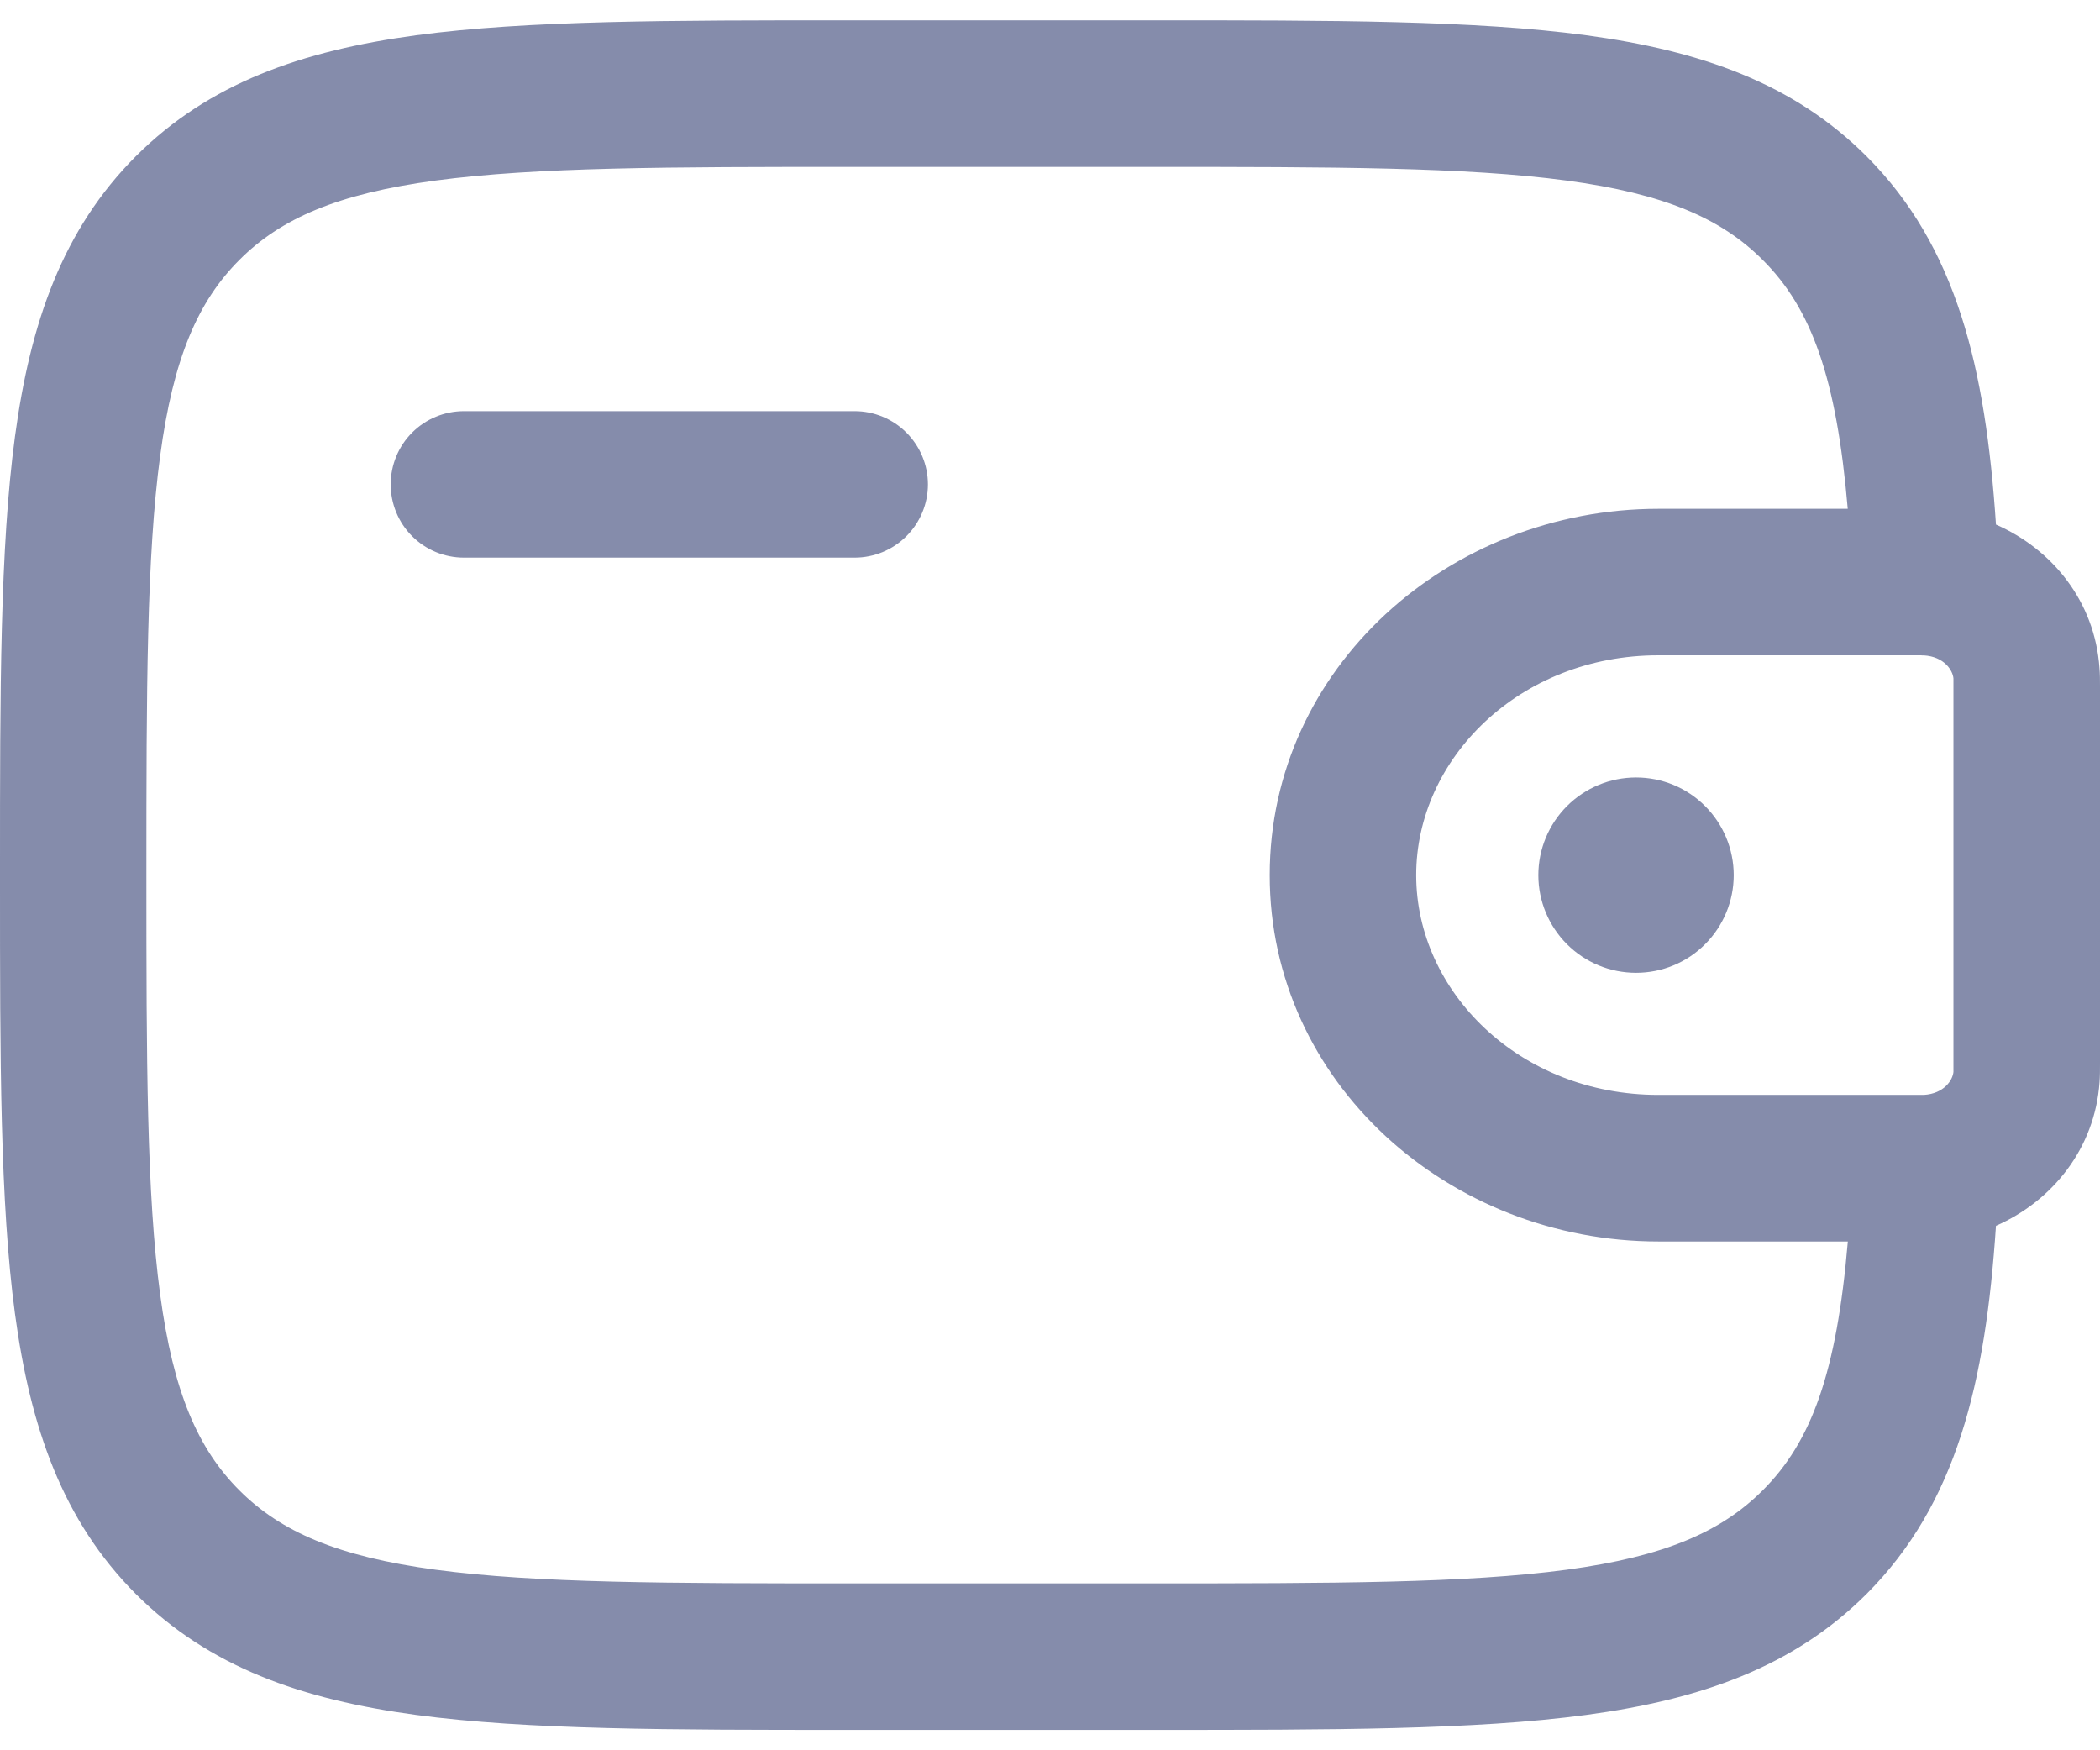 <svg width="24" height="20" viewBox="0 0 24 20" fill="none" xmlns="http://www.w3.org/2000/svg">
<path fill-rule="evenodd" clip-rule="evenodd" d="M9.705 0.232H13.179C15.23 0.232 16.856 0.232 18.127 0.403C19.436 0.58 20.495 0.95 21.331 1.785C22.362 2.818 22.692 4.2 22.811 5.994C23.455 6.276 23.942 6.875 23.994 7.634C24 7.703 24 7.775 24 7.842V12.158C24 12.225 24 12.297 23.995 12.364C23.942 13.123 23.455 13.724 22.811 14.007C22.692 15.8 22.362 17.182 21.331 18.215C20.495 19.049 19.436 19.42 18.127 19.596C16.855 19.767 15.23 19.767 13.179 19.767H9.705C7.653 19.767 6.028 19.767 4.756 19.596C3.448 19.42 2.389 19.049 1.553 18.215C0.718 17.378 0.347 16.319 0.171 15.011C0 13.738 0 12.114 0 10.062V9.937C0 7.886 0 6.26 0.171 4.989C0.347 3.681 0.718 2.621 1.553 1.785C2.389 0.95 3.448 0.58 4.756 0.403C6.029 0.232 7.653 0.232 9.705 0.232ZM21.118 14.186H18.954C16.56 14.186 14.511 12.369 14.511 10C14.511 7.631 16.56 5.814 18.953 5.814H21.117C20.989 4.317 20.703 3.525 20.145 2.97C19.673 2.497 19.026 2.214 17.903 2.063C16.756 1.909 15.244 1.907 13.115 1.907H9.766C7.638 1.907 6.126 1.909 4.977 2.063C3.856 2.214 3.208 2.497 2.736 2.97C2.264 3.442 1.98 4.089 1.83 5.212C1.676 6.36 1.673 7.871 1.673 10C1.673 12.129 1.676 13.64 1.83 14.789C1.98 15.911 2.264 16.558 2.736 17.03C3.208 17.502 3.856 17.786 4.979 17.937C6.126 18.091 7.638 18.093 9.766 18.093H13.115C15.244 18.093 16.756 18.091 17.904 17.937C19.026 17.786 19.673 17.502 20.145 17.03C20.703 16.474 20.991 15.684 21.118 14.186ZM4.465 5.535C4.465 5.313 4.553 5.1 4.71 4.943C4.867 4.786 5.08 4.698 5.302 4.698H9.767C9.989 4.698 10.202 4.786 10.359 4.943C10.516 5.1 10.605 5.313 10.605 5.535C10.605 5.757 10.516 5.97 10.359 6.127C10.202 6.284 9.989 6.372 9.767 6.372H5.302C5.08 6.372 4.867 6.284 4.71 6.127C4.553 5.97 4.465 5.757 4.465 5.535ZM21.962 7.488H18.954C17.365 7.488 16.185 8.67 16.185 10C16.185 11.329 17.365 12.511 18.953 12.511H21.987C22.217 12.497 22.317 12.342 22.325 12.248V7.752C22.317 7.658 22.217 7.503 21.987 7.489H21.961L21.962 7.488Z" fill="#858CAB"/>
<path d="M19.814 10C19.814 10.296 19.696 10.58 19.487 10.789C19.278 10.999 18.994 11.116 18.698 11.116C18.402 11.116 18.118 10.999 17.908 10.789C17.699 10.58 17.581 10.296 17.581 10C17.581 9.704 17.699 9.42 17.908 9.211C18.118 9.001 18.402 8.884 18.698 8.884C18.994 8.884 19.278 9.001 19.487 9.211C19.696 9.42 19.814 9.704 19.814 10Z" fill="#858CAB"/>
</svg>
